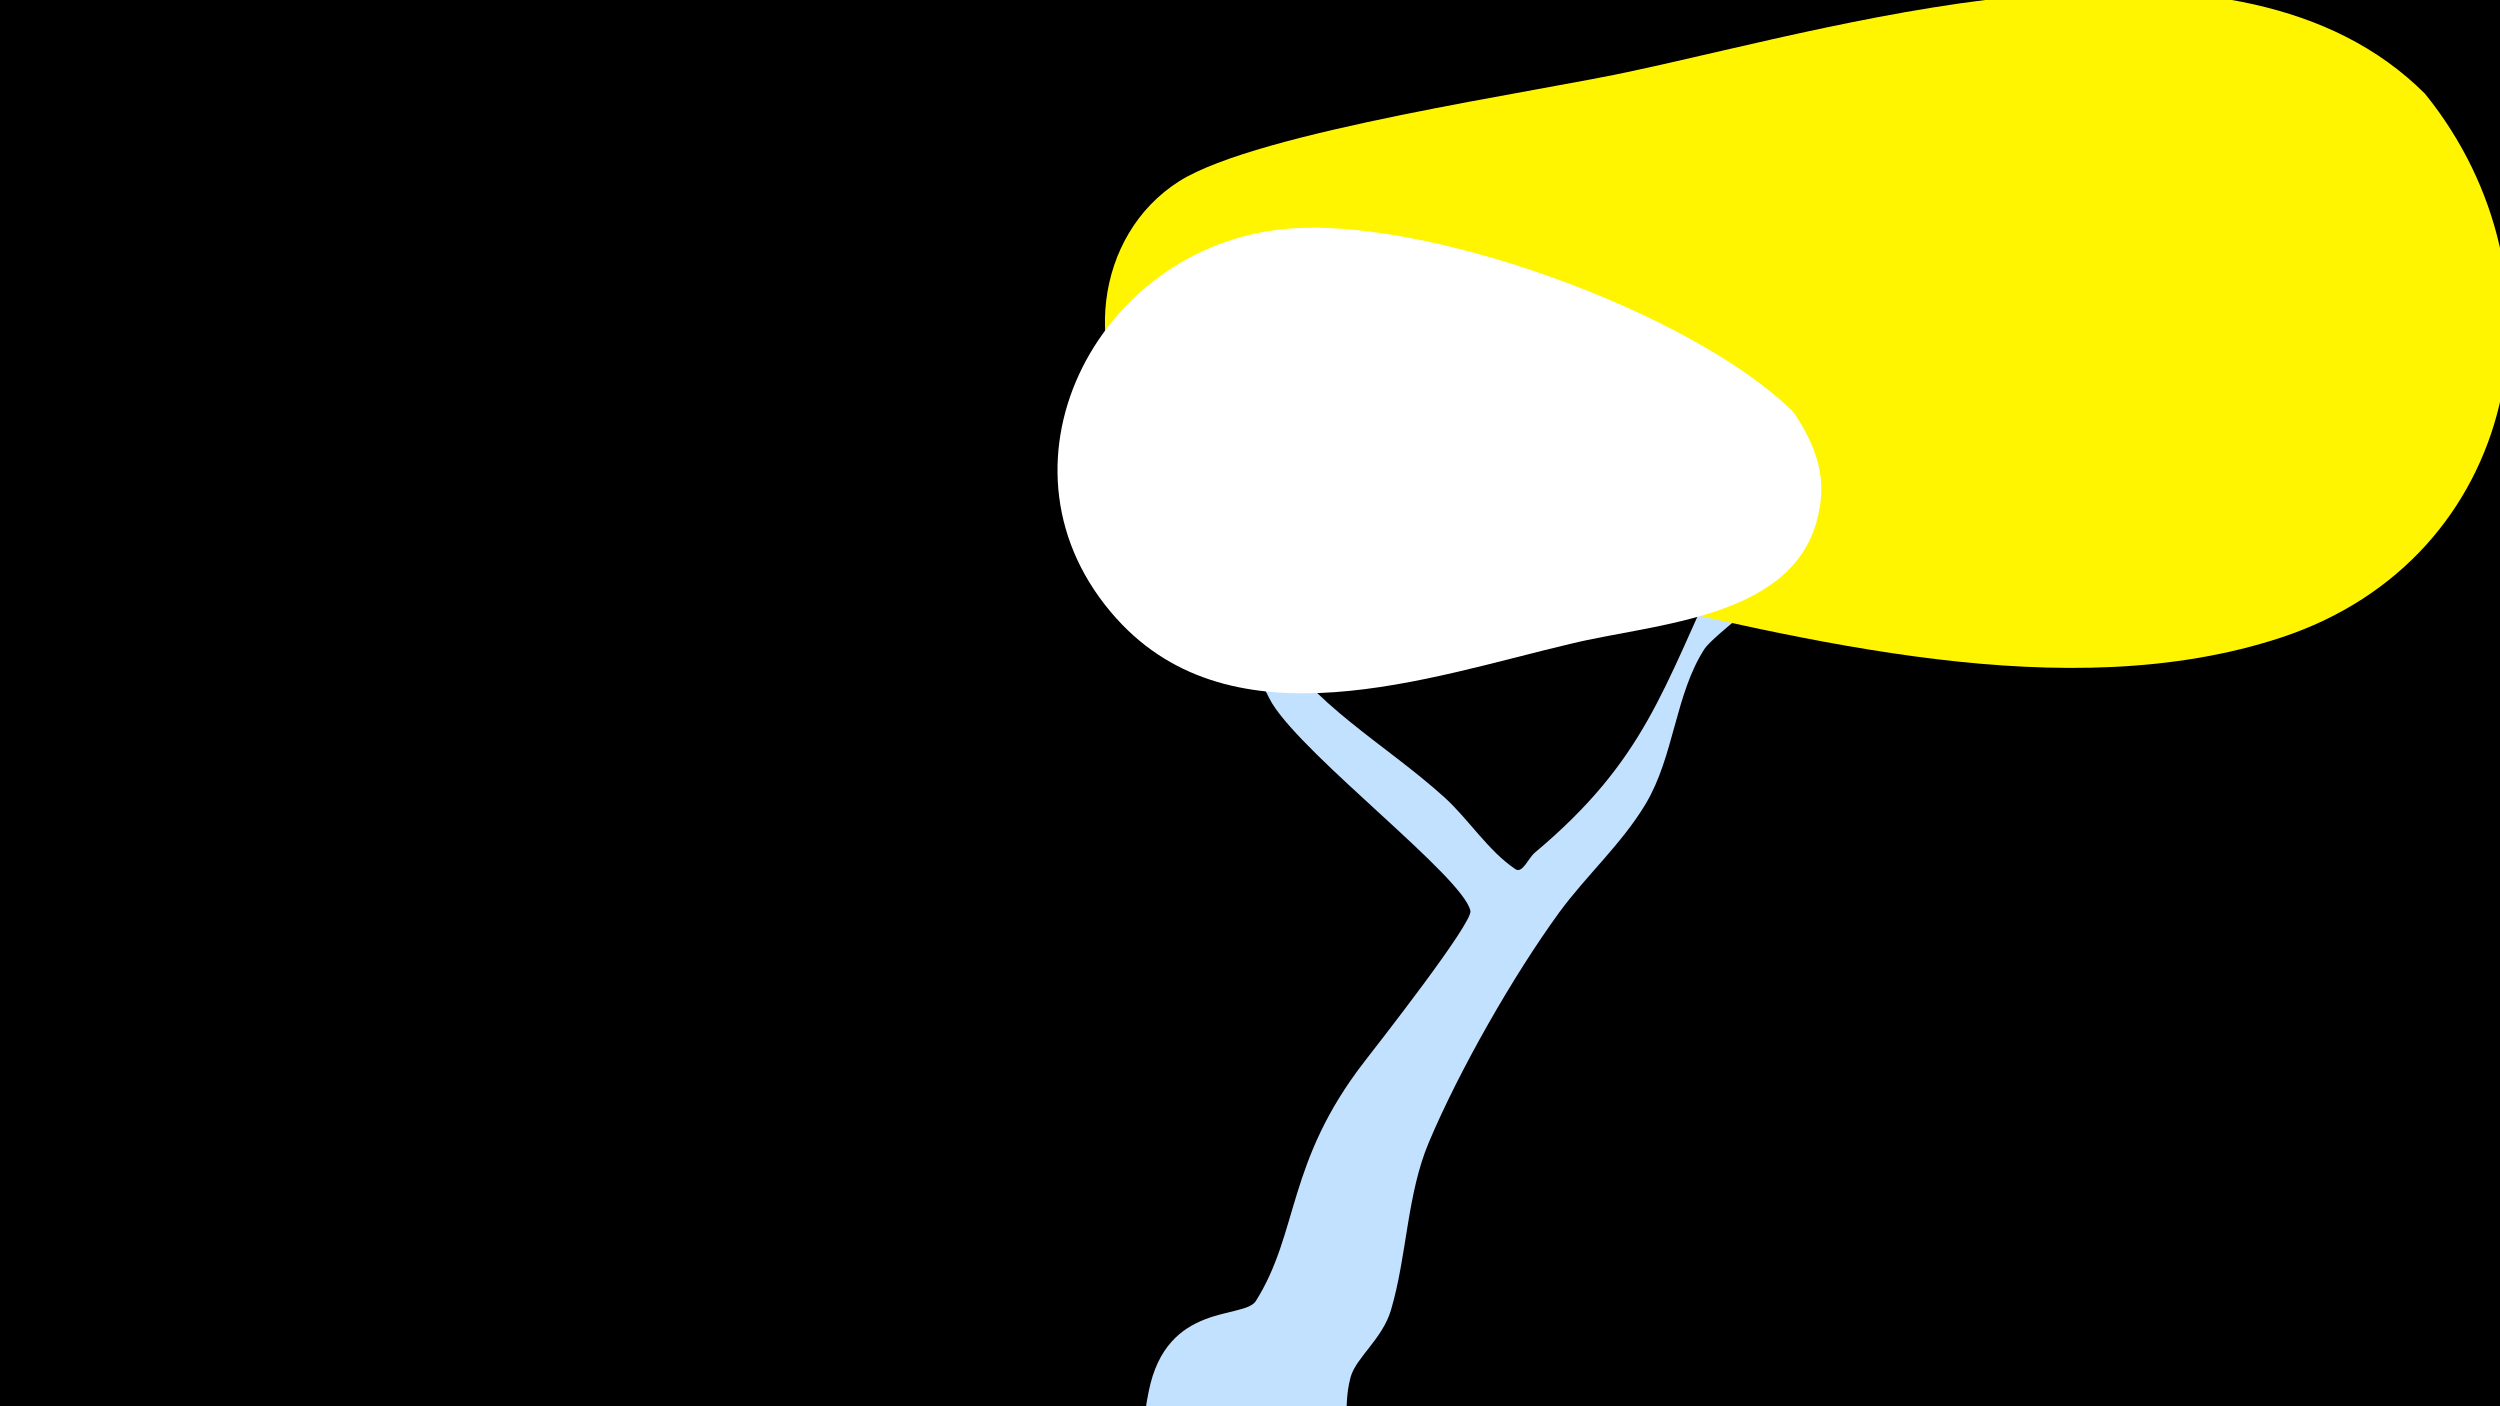 <svg width="1200" height="675" viewBox="-500 -500 1200 675" xmlns="http://www.w3.org/2000/svg"><path d="M-500-500h1200v675h-1200z" fill="#000"/><path d="M51.4 167.8c8.6-43 45.7-34.4 51.4-43.3 20.8-33.1 14.7-66.6 52.1-114.9 6.1-7.9 52.2-66.7 50.9-72.4-3.6-16.4-78.9-73.3-95.2-99.6-5.2-8.4-49.3-103.4-36.8-104.6 2.7-0.3 24 52.8 35.3 71.4 20.8 34.2 55.3 52.2 84.2 78.3 11.5 10.4 21.2 25.9 34.1 34.5 3.4 2.3 6.2-5.4 9.4-8 52.9-44.4 61.2-78.4 89.3-138 21.3-45.2 75.2-76.1 113-105.7 8.1-6.3 39.3-42.8 58-26.3 26 22.9-19.8 47.3-32.9 57.4-16 12.5-138.7 103.5-146 114.8-14.1 21.7-14.6 51.6-28.3 74.5-11.5 19.2-28.3 34.1-41.5 52.1-22.1 30.4-47.9 75.6-62.5 110.2-10.6 25-10.5 54.4-18.2 80.5-4.1 14-16.8 22.9-19.4 32.3-4.8 17.4 2.6 31-11.9 47-28.2 31.1-94.9 9.9-85.7-36.6z"  fill="#c2e1ff" /><path d="M664-455c-90-90-273-34-380-11-45 10-180 29-218 53-41 26-47 86-16 121 40 45 159 63 215 76 101 23 227 56 330 22 115-38 141-172 69-261z"  fill="#fff500" /><path d="M361-302c-48-48-178-95-245-88-90 9-145 115-80 187 56 62 150 28 218 12 41-10 109-12 119-63 4-18-2-33-12-48z"  fill="#fff" /></svg>